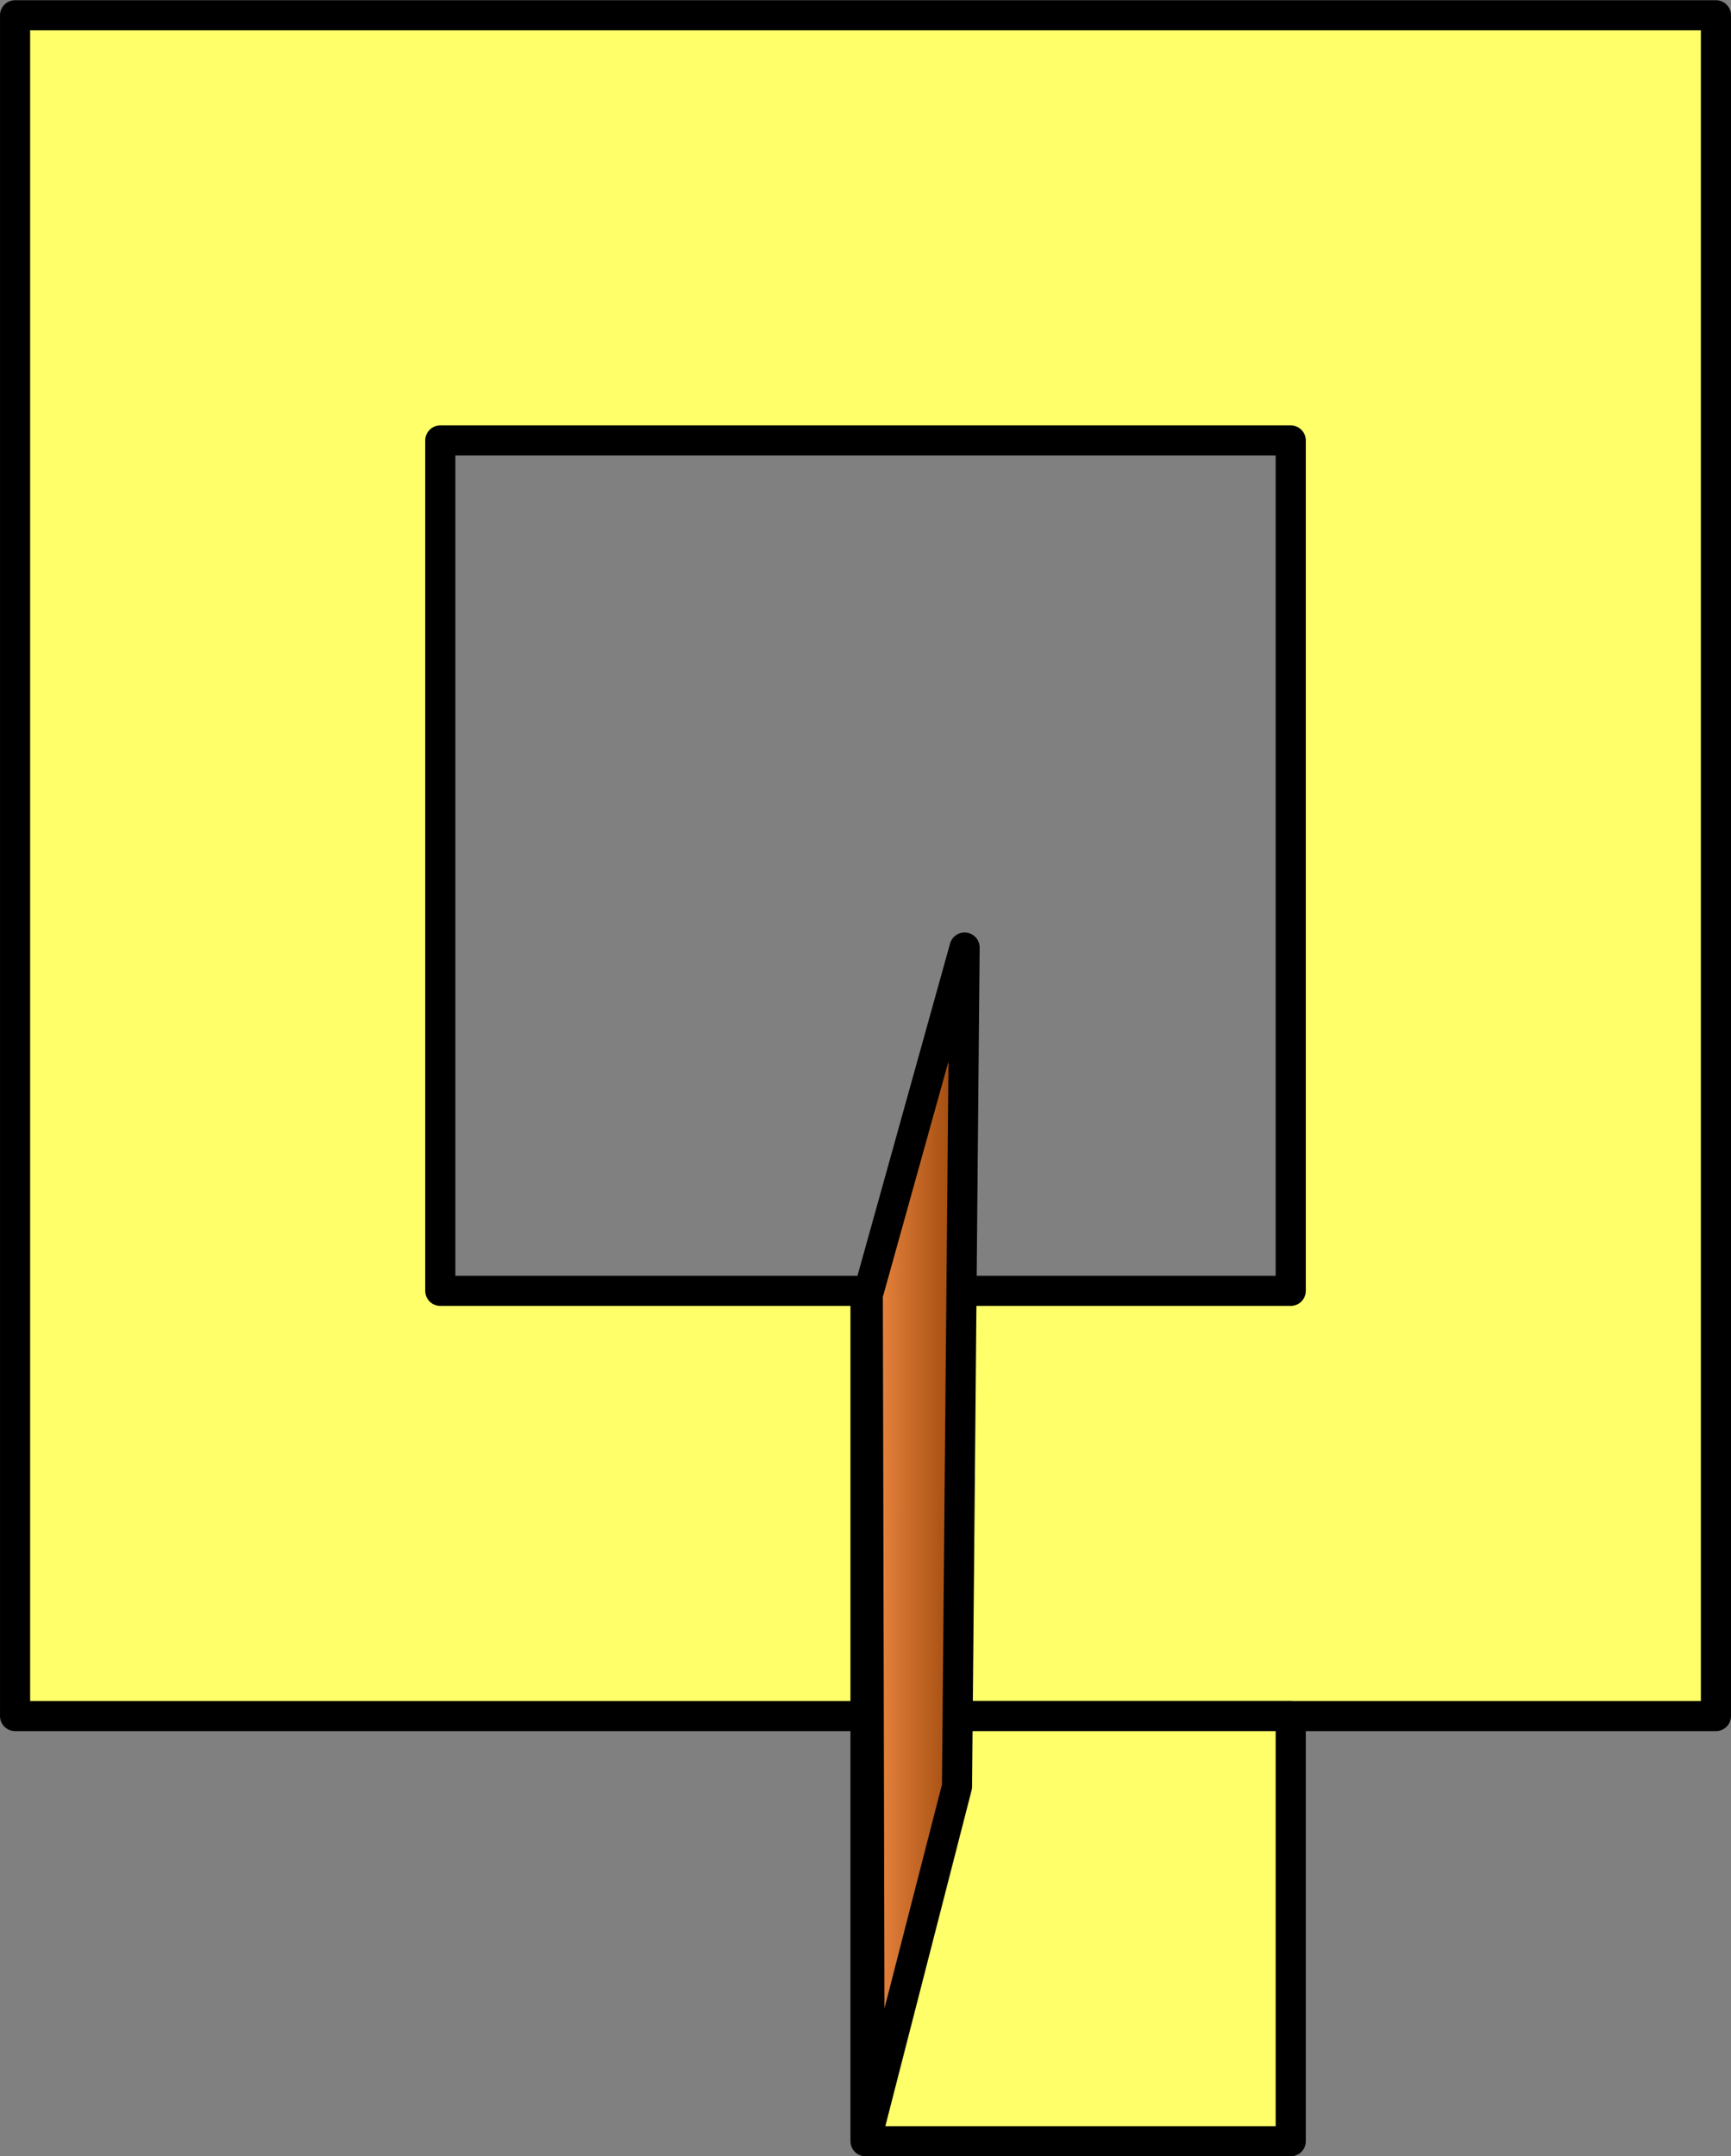 <?xml version="1.0" encoding="UTF-8" standalone="no"?>
<!-- Created with Inkscape (http://www.inkscape.org/) -->

<svg
   xmlns:dc="http://purl.org/dc/elements/1.1/"
   xmlns:cc="http://creativecommons.org/ns#"
   xmlns:rdf="http://www.w3.org/1999/02/22-rdf-syntax-ns#"
   xmlns:svg="http://www.w3.org/2000/svg"
   xmlns="http://www.w3.org/2000/svg"
   xmlns:xlink="http://www.w3.org/1999/xlink"
   xmlns:sodipodi="http://sodipodi.sourceforge.net/DTD/sodipodi-0.dtd"
   xmlns:inkscape="http://www.inkscape.org/namespaces/inkscape"
   width="172.333mm"
   height="214.688mm"
   viewBox="0 0 172.333 214.688"
   version="1.1"
   id="svg3049"
   inkscape:version="0.92.3 (2405546, 2018-03-11)"
   sodipodi:docname="ink_Q.svg">
  <rect x="0" y="0" width="172.333" height="214.688" fill="#808080" stroke="none"/>
  <defs
     id="defs3043">
    <linearGradient
       id="linearGradient4680"
       inkscape:collect="always">
      <stop
         id="stop4676"
         offset="0"
         style="stop-color:#ff964d;stop-opacity:1" />
      <stop
         id="stop4678"
         offset="1"
         style="stop-color:#893900;stop-opacity:1" />
    </linearGradient>
    <linearGradient
       inkscape:collect="always"
       xlink:href="#linearGradient4680"
       id="linearGradient19274"
       x1="108.334"
       y1="172.222"
       x2="120.978"
       y2="172.222"
       gradientUnits="userSpaceOnUse" />
  </defs>
  <sodipodi:namedview
     id="base"
     pagecolor="#ffffff"
     bordercolor="#666666"
     borderopacity="1.0"
     inkscape:pageopacity="0.0"
     inkscape:pageshadow="2"
     inkscape:zoom="0.49497475"
     inkscape:cx="-849.38192"
     inkscape:cy="434.28109"
     inkscape:document-units="mm"
     inkscape:current-layer="layer1"
     showgrid="false"
     inkscape:window-width="4096"
     inkscape:window-height="2035"
     inkscape:window-x="7155"
     inkscape:window-y="-13"
     inkscape:window-maximized="1"
     fit-margin-top="0"
     fit-margin-left="0"
     fit-margin-right="0"
     fit-margin-bottom="0" />
  <g
     inkscape:label="レイヤー 1"
     inkscape:groupmode="layer"
     id="layer1"
     transform="translate(-23.446,-18.811)">
    <g
       transform="translate(24.947,19.665)"
       id="layer1-9-1"
       inkscape:label="Layer 1"
       style="fill:#ffff69;fill-opacity:1">
      <path
         inkscape:connector-curvature="0"
         id="path6141-1"
         d="M -1.3670439e-7,0.667 V 170 H 84.667 V 127.667 H 42.333 V 43 h 84.667 V 127.667 H 84.667 v 0 0 L 84.667,170 H 169.333 V 0.667 H -9.999998e-8 L -9.9999999e-8,170"
         style="fill:#ffff69;fill-opacity:1;stroke:#000000;stroke-width:3;stroke-linecap:round;stroke-linejoin:round;stroke-miterlimit:4;stroke-dasharray:none;stroke-opacity:1" />
      <path
         inkscape:connector-curvature="0"
         id="path6143-0"
         d="m 84.667,170 v 42.333 H 127 V 170 Z"
         style="fill:#ffff69;fill-opacity:1;stroke:#000000;stroke-width:3;stroke-linecap:round;stroke-linejoin:round;stroke-miterlimit:4;stroke-dasharray:none;stroke-opacity:1" />
    </g>
    <path
       style="fill:url(#linearGradient19274);fill-opacity:1;stroke:#000000;stroke-width:3;stroke-linecap:round;stroke-linejoin:round;stroke-miterlimit:4;stroke-dasharray:none;stroke-opacity:1"
       d="m 109.84,231.27 8.882,-34.585 0.756,-83.533 -9.638,34.585 0.189,83.533"
       id="path4220"
       inkscape:connector-curvature="0"
       sodipodi:nodetypes="ccccc" />
  </g>
</svg>
